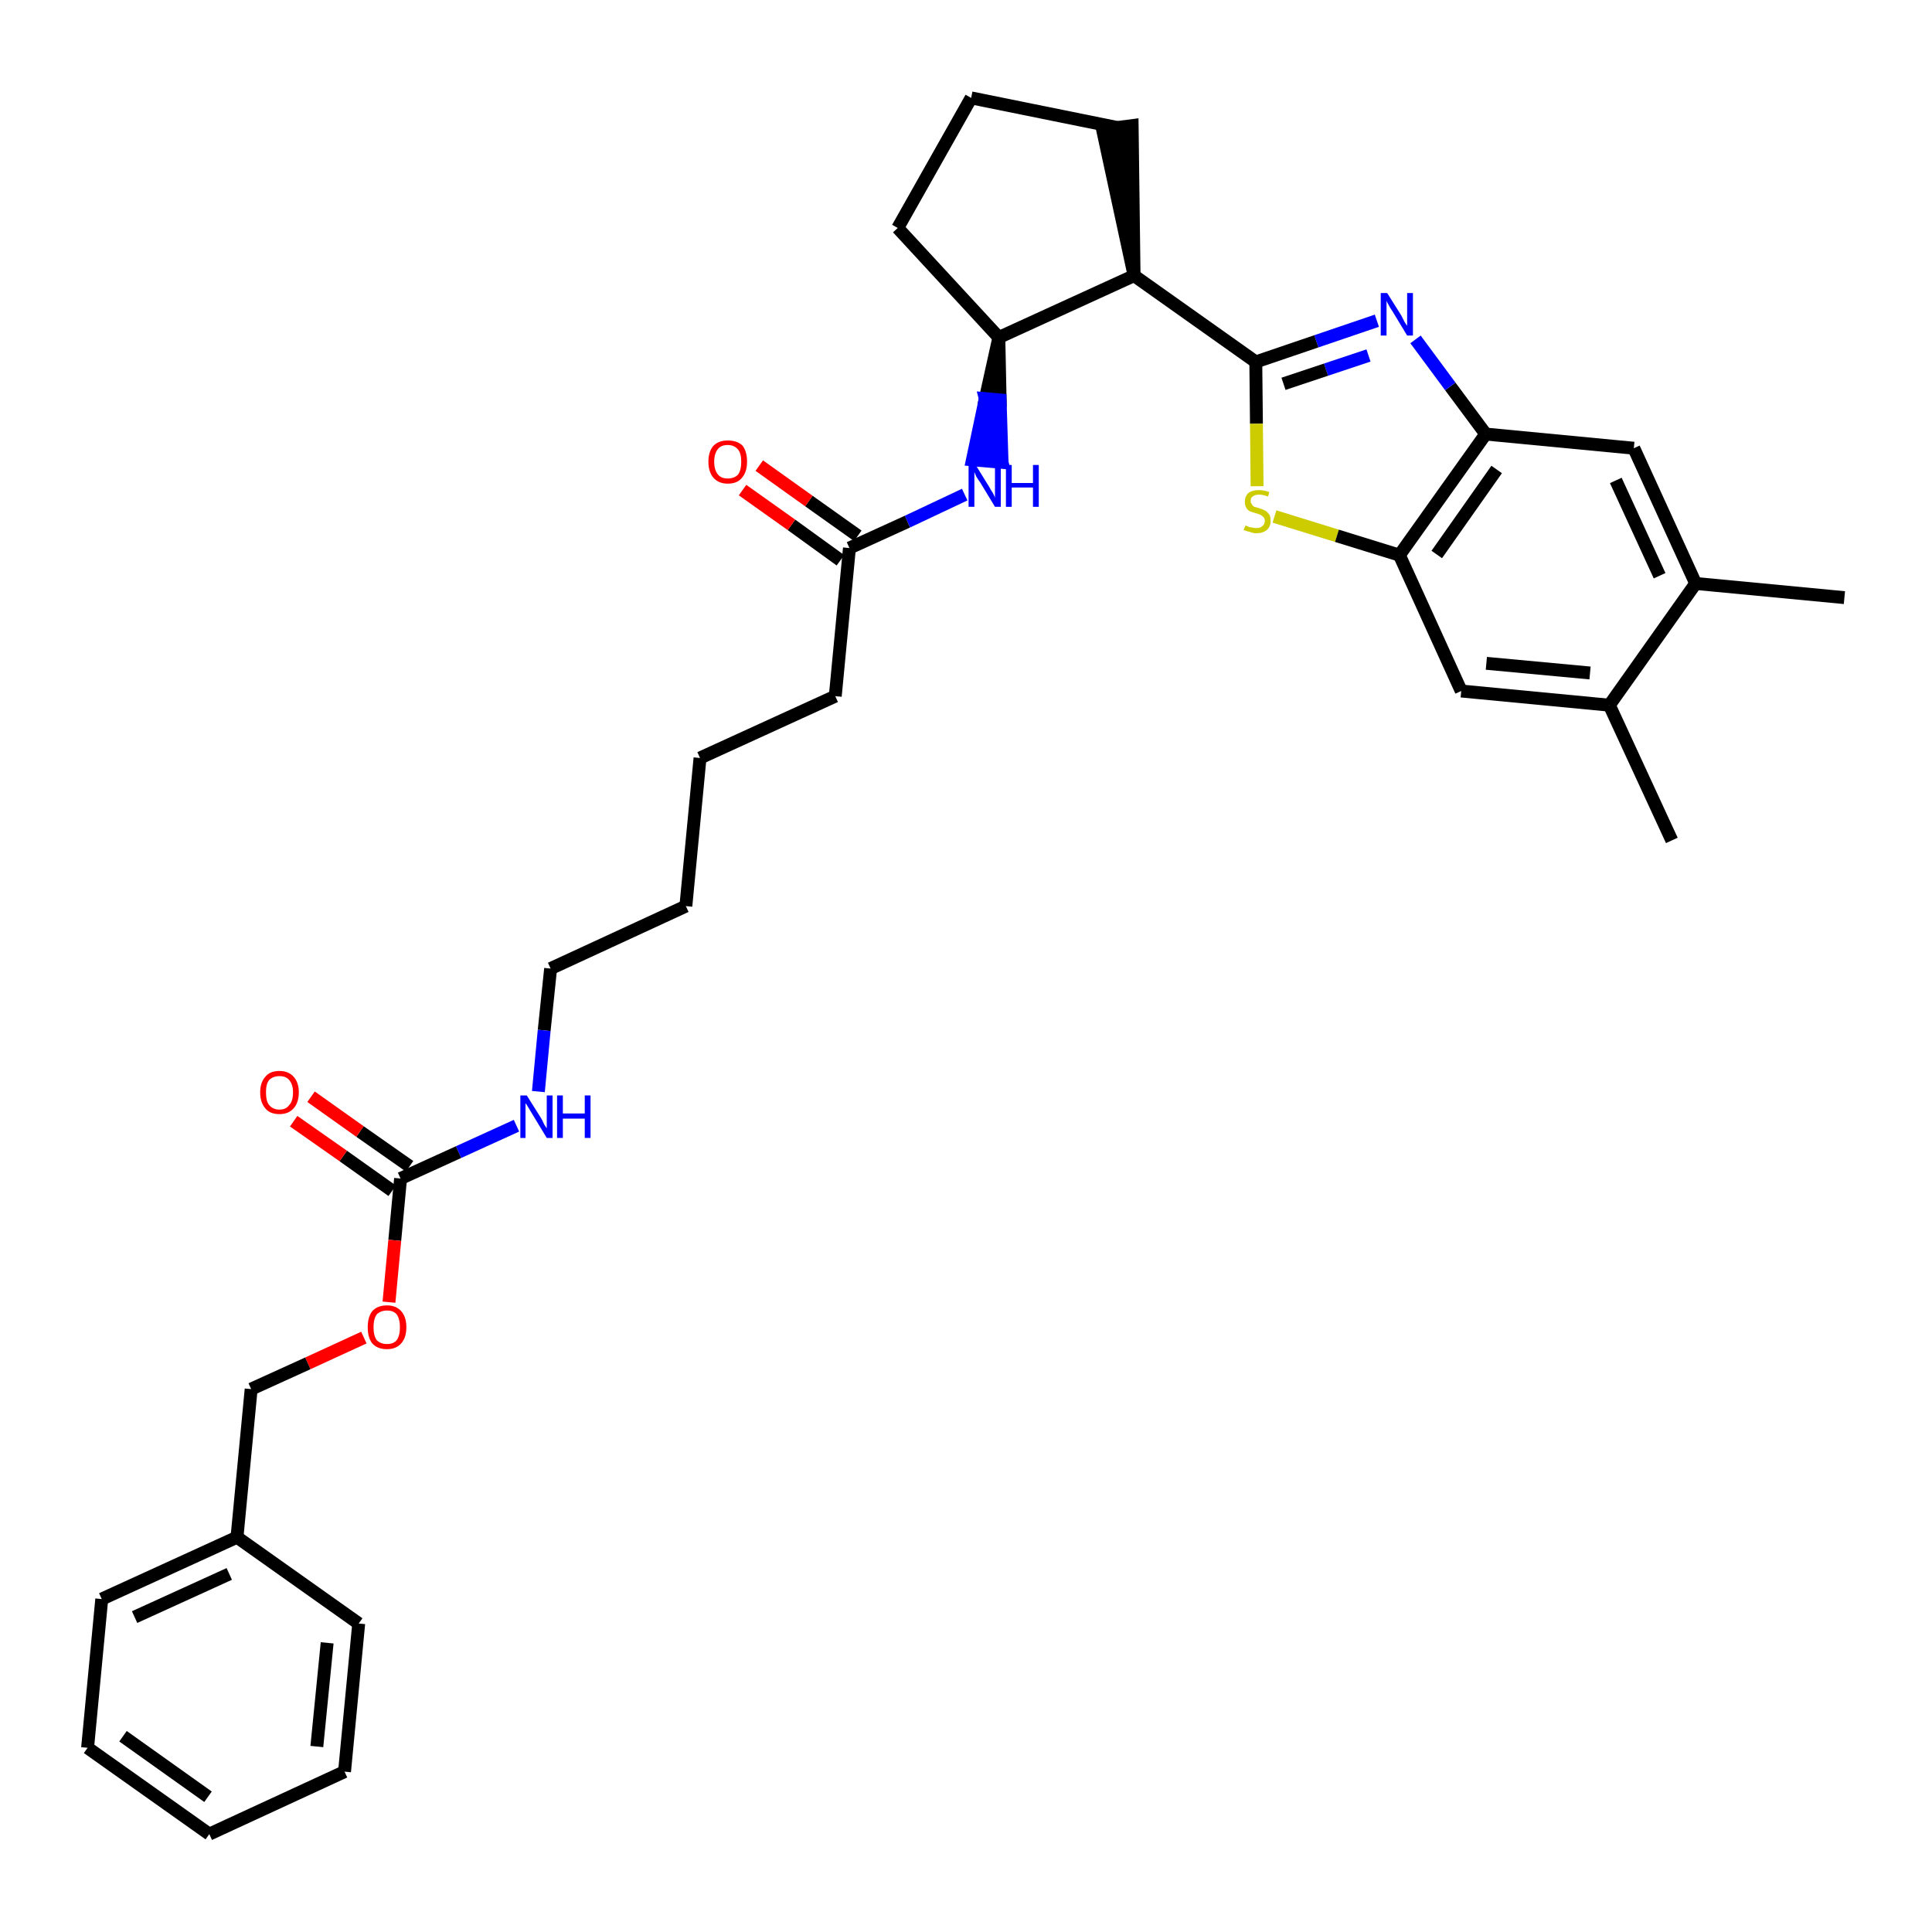 <?xml version='1.0' encoding='iso-8859-1'?>
<svg version='1.1' baseProfile='full'
              xmlns='http://www.w3.org/2000/svg'
                      xmlns:rdkit='http://www.rdkit.org/xml'
                      xmlns:xlink='http://www.w3.org/1999/xlink'
                  xml:space='preserve'
width='300px' height='300px' viewBox='0 0 300 300'>
<!-- END OF HEADER -->
<path class='bond-0 atom-0 atom-1' d='M 286.4,92.8 L 263.3,90.6' style='fill:none;fill-rule:evenodd;stroke:#000000;stroke-width:2.0px;stroke-linecap:butt;stroke-linejoin:miter;stroke-opacity:1' />
<path class='bond-1 atom-1 atom-2' d='M 263.3,90.6 L 253.7,69.6' style='fill:none;fill-rule:evenodd;stroke:#000000;stroke-width:2.0px;stroke-linecap:butt;stroke-linejoin:miter;stroke-opacity:1' />
<path class='bond-1 atom-1 atom-2' d='M 257.7,89.4 L 250.9,74.6' style='fill:none;fill-rule:evenodd;stroke:#000000;stroke-width:2.0px;stroke-linecap:butt;stroke-linejoin:miter;stroke-opacity:1' />
<path class='bond-33 atom-32 atom-1' d='M 249.9,109.5 L 263.3,90.6' style='fill:none;fill-rule:evenodd;stroke:#000000;stroke-width:2.0px;stroke-linecap:butt;stroke-linejoin:miter;stroke-opacity:1' />
<path class='bond-2 atom-2 atom-3' d='M 253.7,69.6 L 230.7,67.4' style='fill:none;fill-rule:evenodd;stroke:#000000;stroke-width:2.0px;stroke-linecap:butt;stroke-linejoin:miter;stroke-opacity:1' />
<path class='bond-3 atom-3 atom-4' d='M 230.7,67.4 L 225.2,60.0' style='fill:none;fill-rule:evenodd;stroke:#000000;stroke-width:2.0px;stroke-linecap:butt;stroke-linejoin:miter;stroke-opacity:1' />
<path class='bond-3 atom-3 atom-4' d='M 225.2,60.0 L 219.8,52.7' style='fill:none;fill-rule:evenodd;stroke:#0000FF;stroke-width:2.0px;stroke-linecap:butt;stroke-linejoin:miter;stroke-opacity:1' />
<path class='bond-34 atom-30 atom-3' d='M 217.3,86.2 L 230.7,67.4' style='fill:none;fill-rule:evenodd;stroke:#000000;stroke-width:2.0px;stroke-linecap:butt;stroke-linejoin:miter;stroke-opacity:1' />
<path class='bond-34 atom-30 atom-3' d='M 223.1,86.1 L 232.4,72.9' style='fill:none;fill-rule:evenodd;stroke:#000000;stroke-width:2.0px;stroke-linecap:butt;stroke-linejoin:miter;stroke-opacity:1' />
<path class='bond-4 atom-4 atom-5' d='M 213.8,49.8 L 204.4,53.0' style='fill:none;fill-rule:evenodd;stroke:#0000FF;stroke-width:2.0px;stroke-linecap:butt;stroke-linejoin:miter;stroke-opacity:1' />
<path class='bond-4 atom-4 atom-5' d='M 204.4,53.0 L 195.0,56.2' style='fill:none;fill-rule:evenodd;stroke:#000000;stroke-width:2.0px;stroke-linecap:butt;stroke-linejoin:miter;stroke-opacity:1' />
<path class='bond-4 atom-4 atom-5' d='M 212.5,55.2 L 205.9,57.4' style='fill:none;fill-rule:evenodd;stroke:#0000FF;stroke-width:2.0px;stroke-linecap:butt;stroke-linejoin:miter;stroke-opacity:1' />
<path class='bond-4 atom-4 atom-5' d='M 205.9,57.4 L 199.3,59.6' style='fill:none;fill-rule:evenodd;stroke:#000000;stroke-width:2.0px;stroke-linecap:butt;stroke-linejoin:miter;stroke-opacity:1' />
<path class='bond-5 atom-5 atom-6' d='M 195.0,56.2 L 176.1,42.8' style='fill:none;fill-rule:evenodd;stroke:#000000;stroke-width:2.0px;stroke-linecap:butt;stroke-linejoin:miter;stroke-opacity:1' />
<path class='bond-28 atom-5 atom-29' d='M 195.0,56.2 L 195.1,65.8' style='fill:none;fill-rule:evenodd;stroke:#000000;stroke-width:2.0px;stroke-linecap:butt;stroke-linejoin:miter;stroke-opacity:1' />
<path class='bond-28 atom-5 atom-29' d='M 195.1,65.8 L 195.2,75.5' style='fill:none;fill-rule:evenodd;stroke:#CCCC00;stroke-width:2.0px;stroke-linecap:butt;stroke-linejoin:miter;stroke-opacity:1' />
<path class='bond-6 atom-6 atom-7' d='M 176.1,42.8 L 175.8,19.5 L 171.2,20.1 Z' style='fill:#000000;fill-rule:evenodd;fill-opacity:1;stroke:#000000;stroke-width:2.0px;stroke-linecap:butt;stroke-linejoin:miter;stroke-opacity:1;' />
<path class='bond-35 atom-10 atom-6' d='M 155.1,52.4 L 176.1,42.8' style='fill:none;fill-rule:evenodd;stroke:#000000;stroke-width:2.0px;stroke-linecap:butt;stroke-linejoin:miter;stroke-opacity:1' />
<path class='bond-7 atom-7 atom-8' d='M 173.5,19.8 L 150.8,15.2' style='fill:none;fill-rule:evenodd;stroke:#000000;stroke-width:2.0px;stroke-linecap:butt;stroke-linejoin:miter;stroke-opacity:1' />
<path class='bond-8 atom-8 atom-9' d='M 150.8,15.2 L 139.4,35.4' style='fill:none;fill-rule:evenodd;stroke:#000000;stroke-width:2.0px;stroke-linecap:butt;stroke-linejoin:miter;stroke-opacity:1' />
<path class='bond-9 atom-9 atom-10' d='M 139.4,35.4 L 155.1,52.4' style='fill:none;fill-rule:evenodd;stroke:#000000;stroke-width:2.0px;stroke-linecap:butt;stroke-linejoin:miter;stroke-opacity:1' />
<path class='bond-10 atom-10 atom-11' d='M 155.1,52.4 L 153.0,61.9 L 155.3,62.1 Z' style='fill:#000000;fill-rule:evenodd;fill-opacity:1;stroke:#000000;stroke-width:2.0px;stroke-linecap:butt;stroke-linejoin:miter;stroke-opacity:1;' />
<path class='bond-10 atom-10 atom-11' d='M 153.0,61.9 L 155.6,71.8 L 151.0,71.4 Z' style='fill:#0000FF;fill-rule:evenodd;fill-opacity:1;stroke:#0000FF;stroke-width:2.0px;stroke-linecap:butt;stroke-linejoin:miter;stroke-opacity:1;' />
<path class='bond-10 atom-10 atom-11' d='M 153.0,61.9 L 155.3,62.1 L 155.6,71.8 Z' style='fill:#0000FF;fill-rule:evenodd;fill-opacity:1;stroke:#0000FF;stroke-width:2.0px;stroke-linecap:butt;stroke-linejoin:miter;stroke-opacity:1;' />
<path class='bond-11 atom-11 atom-12' d='M 149.8,76.8 L 140.9,81.0' style='fill:none;fill-rule:evenodd;stroke:#0000FF;stroke-width:2.0px;stroke-linecap:butt;stroke-linejoin:miter;stroke-opacity:1' />
<path class='bond-11 atom-11 atom-12' d='M 140.9,81.0 L 131.9,85.1' style='fill:none;fill-rule:evenodd;stroke:#000000;stroke-width:2.0px;stroke-linecap:butt;stroke-linejoin:miter;stroke-opacity:1' />
<path class='bond-12 atom-12 atom-13' d='M 133.2,83.2 L 125.6,77.8' style='fill:none;fill-rule:evenodd;stroke:#000000;stroke-width:2.0px;stroke-linecap:butt;stroke-linejoin:miter;stroke-opacity:1' />
<path class='bond-12 atom-12 atom-13' d='M 125.6,77.8 L 117.9,72.3' style='fill:none;fill-rule:evenodd;stroke:#FF0000;stroke-width:2.0px;stroke-linecap:butt;stroke-linejoin:miter;stroke-opacity:1' />
<path class='bond-12 atom-12 atom-13' d='M 130.5,87.0 L 122.9,81.5' style='fill:none;fill-rule:evenodd;stroke:#000000;stroke-width:2.0px;stroke-linecap:butt;stroke-linejoin:miter;stroke-opacity:1' />
<path class='bond-12 atom-12 atom-13' d='M 122.9,81.5 L 115.3,76.1' style='fill:none;fill-rule:evenodd;stroke:#FF0000;stroke-width:2.0px;stroke-linecap:butt;stroke-linejoin:miter;stroke-opacity:1' />
<path class='bond-13 atom-12 atom-14' d='M 131.9,85.1 L 129.7,108.1' style='fill:none;fill-rule:evenodd;stroke:#000000;stroke-width:2.0px;stroke-linecap:butt;stroke-linejoin:miter;stroke-opacity:1' />
<path class='bond-14 atom-14 atom-15' d='M 129.7,108.1 L 108.7,117.7' style='fill:none;fill-rule:evenodd;stroke:#000000;stroke-width:2.0px;stroke-linecap:butt;stroke-linejoin:miter;stroke-opacity:1' />
<path class='bond-15 atom-15 atom-16' d='M 108.7,117.7 L 106.5,140.7' style='fill:none;fill-rule:evenodd;stroke:#000000;stroke-width:2.0px;stroke-linecap:butt;stroke-linejoin:miter;stroke-opacity:1' />
<path class='bond-16 atom-16 atom-17' d='M 106.5,140.7 L 85.5,150.4' style='fill:none;fill-rule:evenodd;stroke:#000000;stroke-width:2.0px;stroke-linecap:butt;stroke-linejoin:miter;stroke-opacity:1' />
<path class='bond-17 atom-17 atom-18' d='M 85.5,150.4 L 84.5,160.0' style='fill:none;fill-rule:evenodd;stroke:#000000;stroke-width:2.0px;stroke-linecap:butt;stroke-linejoin:miter;stroke-opacity:1' />
<path class='bond-17 atom-17 atom-18' d='M 84.5,160.0 L 83.6,169.5' style='fill:none;fill-rule:evenodd;stroke:#0000FF;stroke-width:2.0px;stroke-linecap:butt;stroke-linejoin:miter;stroke-opacity:1' />
<path class='bond-18 atom-18 atom-19' d='M 80.2,174.8 L 71.2,178.9' style='fill:none;fill-rule:evenodd;stroke:#0000FF;stroke-width:2.0px;stroke-linecap:butt;stroke-linejoin:miter;stroke-opacity:1' />
<path class='bond-18 atom-18 atom-19' d='M 71.2,178.9 L 62.2,183.0' style='fill:none;fill-rule:evenodd;stroke:#000000;stroke-width:2.0px;stroke-linecap:butt;stroke-linejoin:miter;stroke-opacity:1' />
<path class='bond-19 atom-19 atom-20' d='M 63.6,181.1 L 55.9,175.7' style='fill:none;fill-rule:evenodd;stroke:#000000;stroke-width:2.0px;stroke-linecap:butt;stroke-linejoin:miter;stroke-opacity:1' />
<path class='bond-19 atom-19 atom-20' d='M 55.9,175.7 L 48.3,170.3' style='fill:none;fill-rule:evenodd;stroke:#FF0000;stroke-width:2.0px;stroke-linecap:butt;stroke-linejoin:miter;stroke-opacity:1' />
<path class='bond-19 atom-19 atom-20' d='M 60.9,184.9 L 53.3,179.5' style='fill:none;fill-rule:evenodd;stroke:#000000;stroke-width:2.0px;stroke-linecap:butt;stroke-linejoin:miter;stroke-opacity:1' />
<path class='bond-19 atom-19 atom-20' d='M 53.3,179.5 L 45.6,174.1' style='fill:none;fill-rule:evenodd;stroke:#FF0000;stroke-width:2.0px;stroke-linecap:butt;stroke-linejoin:miter;stroke-opacity:1' />
<path class='bond-20 atom-19 atom-21' d='M 62.2,183.0 L 61.3,192.6' style='fill:none;fill-rule:evenodd;stroke:#000000;stroke-width:2.0px;stroke-linecap:butt;stroke-linejoin:miter;stroke-opacity:1' />
<path class='bond-20 atom-19 atom-21' d='M 61.3,192.6 L 60.4,202.2' style='fill:none;fill-rule:evenodd;stroke:#FF0000;stroke-width:2.0px;stroke-linecap:butt;stroke-linejoin:miter;stroke-opacity:1' />
<path class='bond-21 atom-21 atom-22' d='M 56.5,207.7 L 47.8,211.7' style='fill:none;fill-rule:evenodd;stroke:#FF0000;stroke-width:2.0px;stroke-linecap:butt;stroke-linejoin:miter;stroke-opacity:1' />
<path class='bond-21 atom-21 atom-22' d='M 47.8,211.7 L 39.0,215.7' style='fill:none;fill-rule:evenodd;stroke:#000000;stroke-width:2.0px;stroke-linecap:butt;stroke-linejoin:miter;stroke-opacity:1' />
<path class='bond-22 atom-22 atom-23' d='M 39.0,215.7 L 36.8,238.7' style='fill:none;fill-rule:evenodd;stroke:#000000;stroke-width:2.0px;stroke-linecap:butt;stroke-linejoin:miter;stroke-opacity:1' />
<path class='bond-23 atom-23 atom-24' d='M 36.8,238.7 L 15.8,248.3' style='fill:none;fill-rule:evenodd;stroke:#000000;stroke-width:2.0px;stroke-linecap:butt;stroke-linejoin:miter;stroke-opacity:1' />
<path class='bond-23 atom-23 atom-24' d='M 35.6,244.4 L 20.9,251.1' style='fill:none;fill-rule:evenodd;stroke:#000000;stroke-width:2.0px;stroke-linecap:butt;stroke-linejoin:miter;stroke-opacity:1' />
<path class='bond-36 atom-28 atom-23' d='M 55.7,252.1 L 36.8,238.7' style='fill:none;fill-rule:evenodd;stroke:#000000;stroke-width:2.0px;stroke-linecap:butt;stroke-linejoin:miter;stroke-opacity:1' />
<path class='bond-24 atom-24 atom-25' d='M 15.8,248.3 L 13.6,271.4' style='fill:none;fill-rule:evenodd;stroke:#000000;stroke-width:2.0px;stroke-linecap:butt;stroke-linejoin:miter;stroke-opacity:1' />
<path class='bond-25 atom-25 atom-26' d='M 13.6,271.4 L 32.5,284.8' style='fill:none;fill-rule:evenodd;stroke:#000000;stroke-width:2.0px;stroke-linecap:butt;stroke-linejoin:miter;stroke-opacity:1' />
<path class='bond-25 atom-25 atom-26' d='M 19.1,269.6 L 32.3,279.0' style='fill:none;fill-rule:evenodd;stroke:#000000;stroke-width:2.0px;stroke-linecap:butt;stroke-linejoin:miter;stroke-opacity:1' />
<path class='bond-26 atom-26 atom-27' d='M 32.5,284.8 L 53.5,275.1' style='fill:none;fill-rule:evenodd;stroke:#000000;stroke-width:2.0px;stroke-linecap:butt;stroke-linejoin:miter;stroke-opacity:1' />
<path class='bond-27 atom-27 atom-28' d='M 53.5,275.1 L 55.7,252.1' style='fill:none;fill-rule:evenodd;stroke:#000000;stroke-width:2.0px;stroke-linecap:butt;stroke-linejoin:miter;stroke-opacity:1' />
<path class='bond-27 atom-27 atom-28' d='M 49.2,271.2 L 50.8,255.1' style='fill:none;fill-rule:evenodd;stroke:#000000;stroke-width:2.0px;stroke-linecap:butt;stroke-linejoin:miter;stroke-opacity:1' />
<path class='bond-29 atom-29 atom-30' d='M 197.9,80.2 L 207.6,83.2' style='fill:none;fill-rule:evenodd;stroke:#CCCC00;stroke-width:2.0px;stroke-linecap:butt;stroke-linejoin:miter;stroke-opacity:1' />
<path class='bond-29 atom-29 atom-30' d='M 207.6,83.2 L 217.3,86.2' style='fill:none;fill-rule:evenodd;stroke:#000000;stroke-width:2.0px;stroke-linecap:butt;stroke-linejoin:miter;stroke-opacity:1' />
<path class='bond-30 atom-30 atom-31' d='M 217.3,86.2 L 226.9,107.3' style='fill:none;fill-rule:evenodd;stroke:#000000;stroke-width:2.0px;stroke-linecap:butt;stroke-linejoin:miter;stroke-opacity:1' />
<path class='bond-31 atom-31 atom-32' d='M 226.9,107.3 L 249.9,109.5' style='fill:none;fill-rule:evenodd;stroke:#000000;stroke-width:2.0px;stroke-linecap:butt;stroke-linejoin:miter;stroke-opacity:1' />
<path class='bond-31 atom-31 atom-32' d='M 230.8,103.0 L 246.9,104.5' style='fill:none;fill-rule:evenodd;stroke:#000000;stroke-width:2.0px;stroke-linecap:butt;stroke-linejoin:miter;stroke-opacity:1' />
<path class='bond-32 atom-32 atom-33' d='M 249.9,109.5 L 259.6,130.5' style='fill:none;fill-rule:evenodd;stroke:#000000;stroke-width:2.0px;stroke-linecap:butt;stroke-linejoin:miter;stroke-opacity:1' />
<path  class='atom-4' d='M 215.4 45.5
L 217.6 49.0
Q 217.8 49.4, 218.1 50.0
Q 218.5 50.6, 218.5 50.6
L 218.5 45.5
L 219.4 45.5
L 219.4 52.1
L 218.5 52.1
L 216.2 48.3
Q 215.9 47.9, 215.6 47.3
Q 215.3 46.8, 215.3 46.7
L 215.3 52.1
L 214.4 52.1
L 214.4 45.5
L 215.4 45.5
' fill='#0000FF'/>
<path  class='atom-11' d='M 151.5 72.2
L 153.6 75.6
Q 153.8 76.0, 154.2 76.6
Q 154.5 77.2, 154.5 77.3
L 154.5 72.2
L 155.4 72.2
L 155.4 78.7
L 154.5 78.7
L 152.2 74.9
Q 151.9 74.5, 151.6 74.0
Q 151.4 73.5, 151.3 73.3
L 151.3 78.7
L 150.4 78.7
L 150.4 72.2
L 151.5 72.2
' fill='#0000FF'/>
<path  class='atom-11' d='M 156.2 72.2
L 157.1 72.2
L 157.1 75.0
L 160.4 75.0
L 160.4 72.2
L 161.3 72.2
L 161.3 78.7
L 160.4 78.7
L 160.4 75.7
L 157.1 75.7
L 157.1 78.7
L 156.2 78.7
L 156.2 72.2
' fill='#0000FF'/>
<path  class='atom-13' d='M 110.0 71.7
Q 110.0 70.1, 110.8 69.2
Q 111.6 68.4, 113.0 68.4
Q 114.5 68.4, 115.3 69.2
Q 116.0 70.1, 116.0 71.7
Q 116.0 73.3, 115.2 74.2
Q 114.5 75.1, 113.0 75.1
Q 111.6 75.1, 110.8 74.2
Q 110.0 73.3, 110.0 71.7
M 113.0 74.3
Q 114.0 74.3, 114.6 73.7
Q 115.1 73.0, 115.1 71.7
Q 115.1 70.4, 114.6 69.8
Q 114.0 69.1, 113.0 69.1
Q 112.0 69.1, 111.5 69.7
Q 110.9 70.4, 110.9 71.7
Q 110.9 73.0, 111.5 73.7
Q 112.0 74.3, 113.0 74.3
' fill='#FF0000'/>
<path  class='atom-18' d='M 81.8 170.1
L 84.0 173.6
Q 84.2 173.9, 84.5 174.6
Q 84.9 175.2, 84.9 175.2
L 84.9 170.1
L 85.8 170.1
L 85.8 176.7
L 84.9 176.7
L 82.6 172.9
Q 82.3 172.4, 82.0 171.9
Q 81.7 171.4, 81.6 171.3
L 81.6 176.7
L 80.8 176.7
L 80.8 170.1
L 81.8 170.1
' fill='#0000FF'/>
<path  class='atom-18' d='M 86.5 170.1
L 87.4 170.1
L 87.4 172.9
L 90.8 172.9
L 90.8 170.1
L 91.7 170.1
L 91.7 176.7
L 90.8 176.7
L 90.8 173.7
L 87.4 173.7
L 87.4 176.7
L 86.5 176.7
L 86.5 170.1
' fill='#0000FF'/>
<path  class='atom-20' d='M 40.4 169.6
Q 40.4 168.1, 41.2 167.2
Q 41.9 166.3, 43.4 166.3
Q 44.8 166.3, 45.6 167.2
Q 46.4 168.1, 46.4 169.6
Q 46.4 171.2, 45.6 172.1
Q 44.8 173.0, 43.4 173.0
Q 41.9 173.0, 41.2 172.1
Q 40.4 171.2, 40.4 169.6
M 43.4 172.3
Q 44.4 172.3, 44.9 171.6
Q 45.5 171.0, 45.5 169.6
Q 45.5 168.4, 44.9 167.7
Q 44.4 167.1, 43.4 167.1
Q 42.4 167.1, 41.8 167.7
Q 41.3 168.3, 41.3 169.6
Q 41.3 171.0, 41.8 171.6
Q 42.4 172.3, 43.4 172.3
' fill='#FF0000'/>
<path  class='atom-21' d='M 57.1 206.1
Q 57.1 204.5, 57.8 203.6
Q 58.6 202.7, 60.1 202.7
Q 61.5 202.7, 62.3 203.6
Q 63.1 204.5, 63.1 206.1
Q 63.1 207.7, 62.3 208.6
Q 61.5 209.5, 60.1 209.5
Q 58.6 209.5, 57.8 208.6
Q 57.1 207.7, 57.1 206.1
M 60.1 208.7
Q 61.1 208.7, 61.6 208.1
Q 62.1 207.4, 62.1 206.1
Q 62.1 204.8, 61.6 204.1
Q 61.1 203.5, 60.1 203.5
Q 59.1 203.5, 58.5 204.1
Q 58.0 204.8, 58.0 206.1
Q 58.0 207.4, 58.5 208.1
Q 59.1 208.7, 60.1 208.7
' fill='#FF0000'/>
<path  class='atom-29' d='M 193.4 81.6
Q 193.4 81.6, 193.7 81.7
Q 194.0 81.9, 194.4 81.9
Q 194.7 82.0, 195.1 82.0
Q 195.7 82.0, 196.0 81.7
Q 196.4 81.4, 196.4 80.9
Q 196.4 80.5, 196.2 80.3
Q 196.0 80.1, 195.8 80.0
Q 195.5 79.8, 195.0 79.7
Q 194.4 79.5, 194.1 79.4
Q 193.7 79.2, 193.5 78.8
Q 193.3 78.5, 193.3 77.9
Q 193.3 77.1, 193.8 76.6
Q 194.4 76.1, 195.5 76.1
Q 196.2 76.1, 197.1 76.4
L 196.9 77.1
Q 196.1 76.8, 195.5 76.8
Q 194.9 76.8, 194.5 77.1
Q 194.2 77.3, 194.2 77.8
Q 194.2 78.1, 194.4 78.3
Q 194.5 78.6, 194.8 78.7
Q 195.1 78.8, 195.5 78.9
Q 196.1 79.1, 196.5 79.3
Q 196.8 79.5, 197.1 79.9
Q 197.3 80.2, 197.3 80.9
Q 197.3 81.8, 196.7 82.3
Q 196.1 82.8, 195.1 82.8
Q 194.5 82.8, 194.1 82.6
Q 193.6 82.5, 193.1 82.3
L 193.4 81.6
' fill='#CCCC00'/>
</svg>
